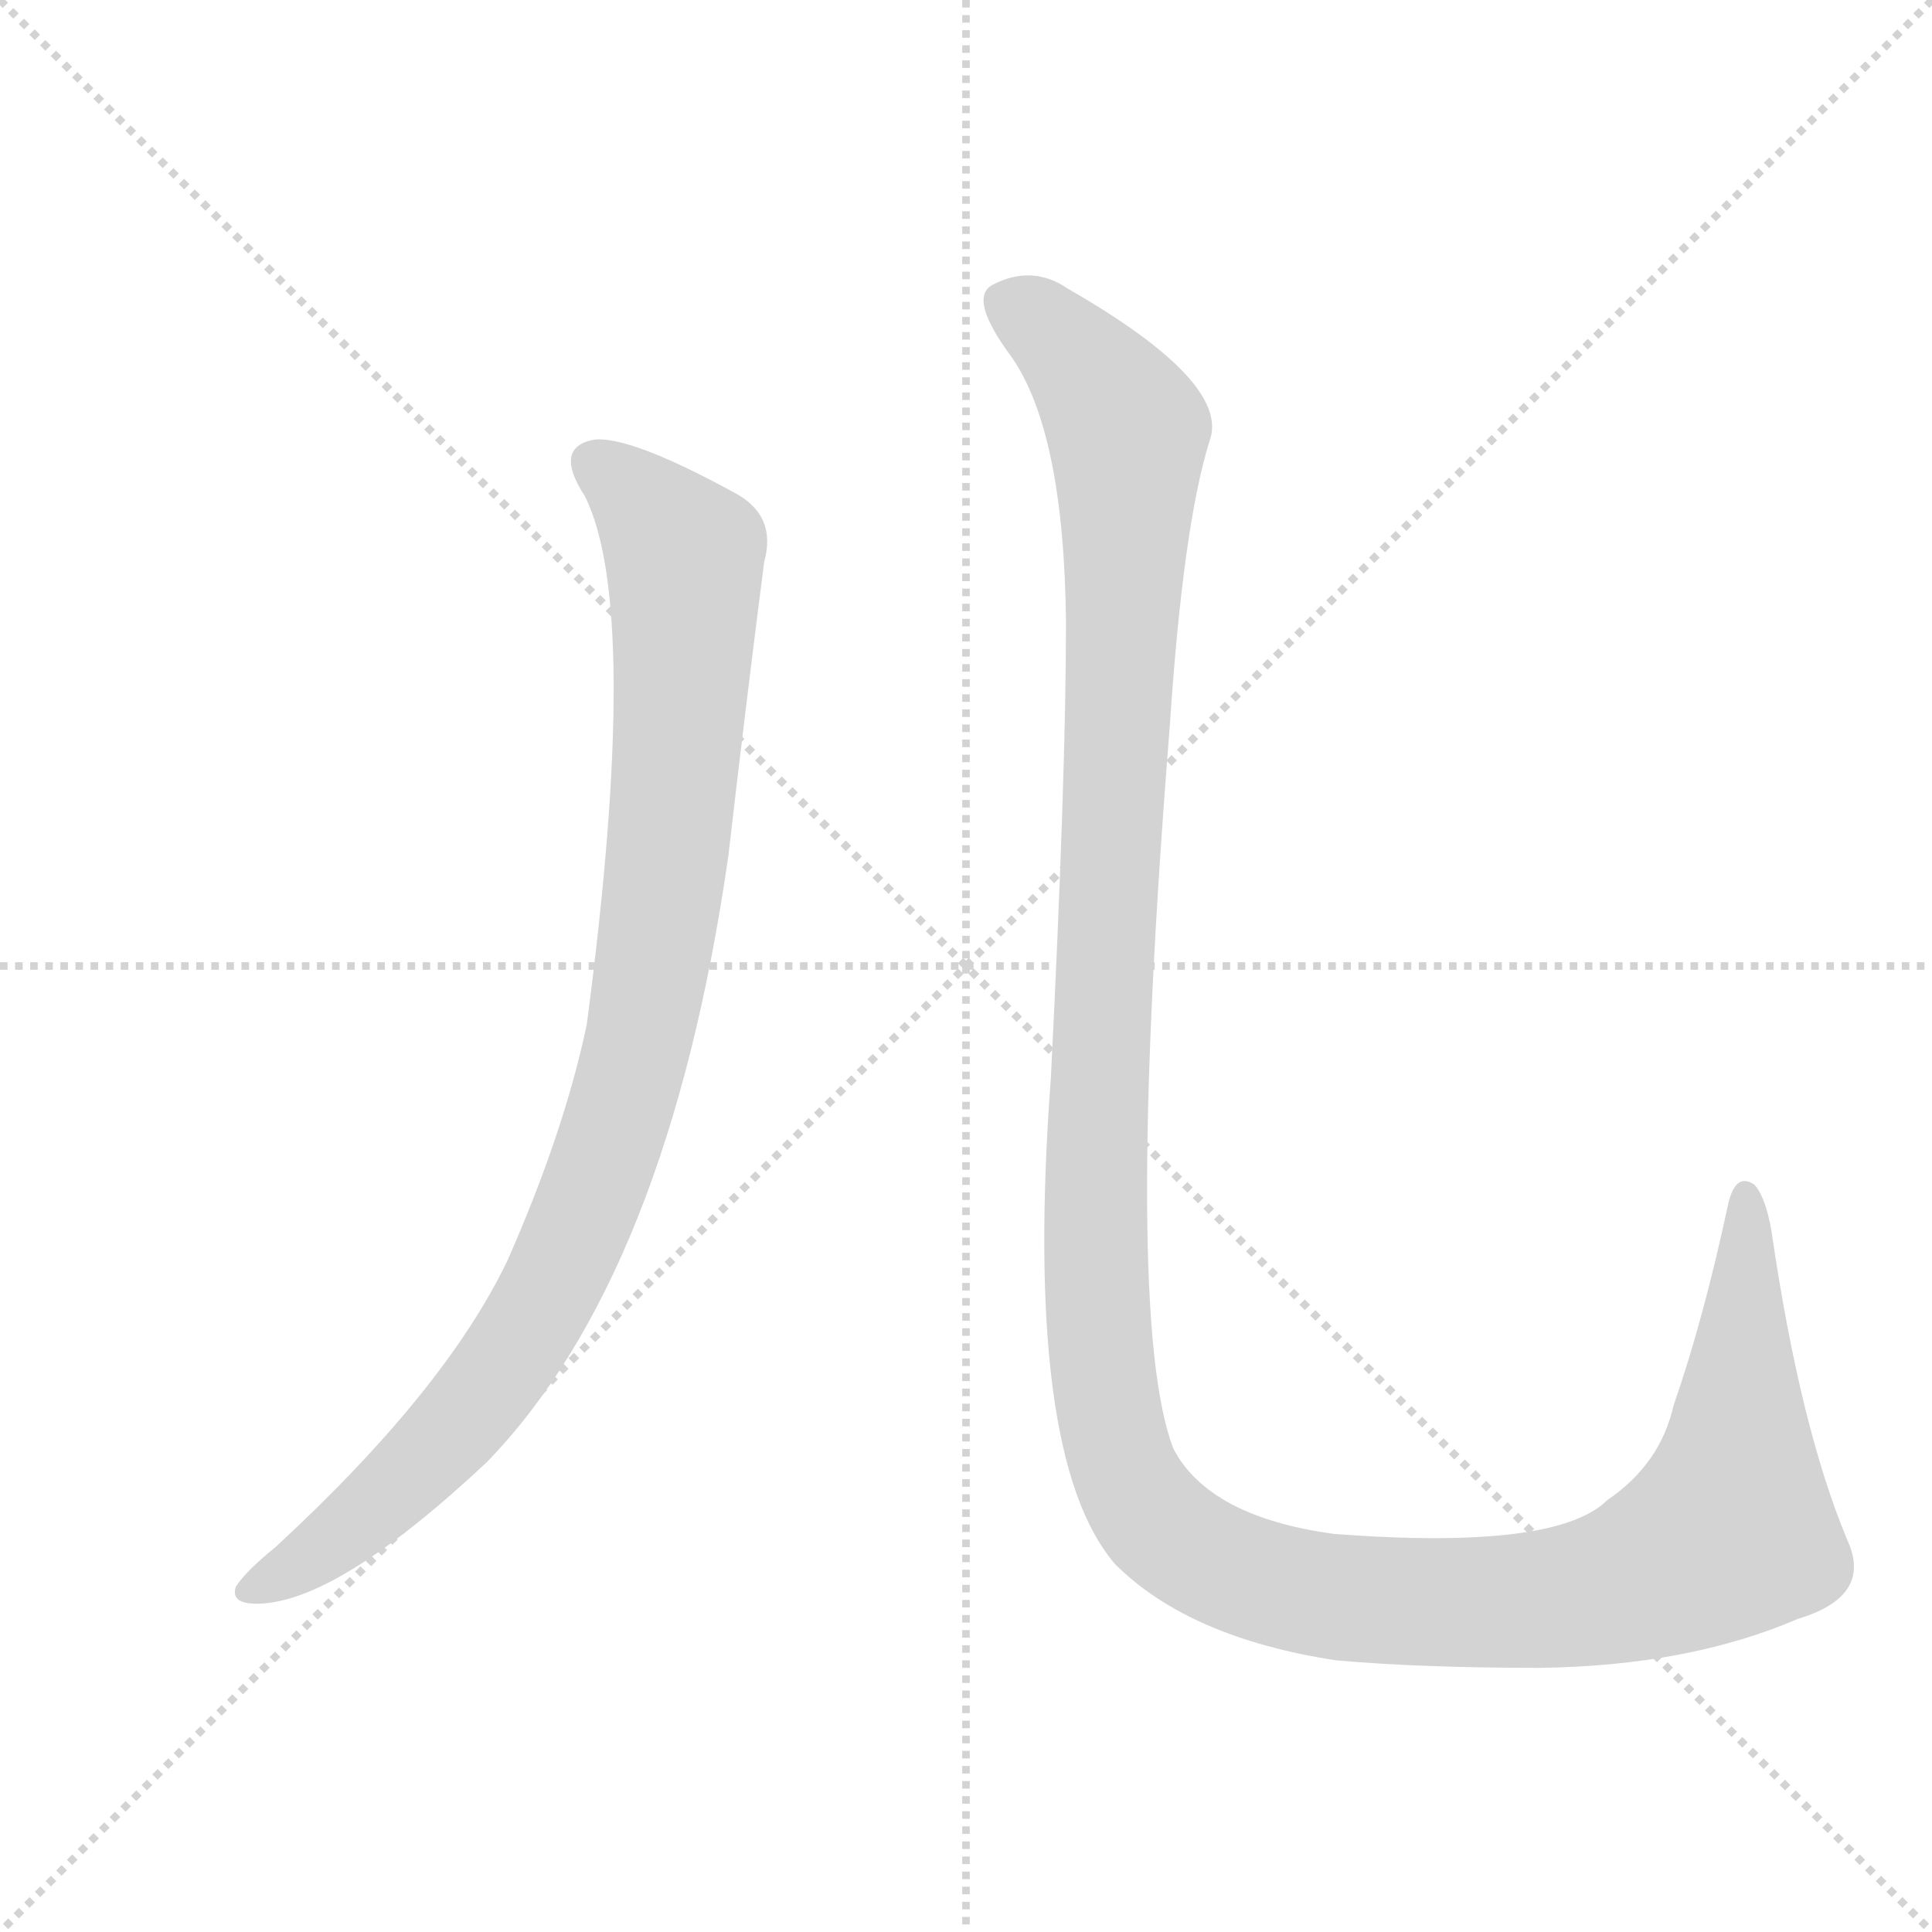<svg version="1.1" viewBox="0 0 1024 1024" xmlns="http://www.w3.org/2000/svg">
  <g stroke="lightgray" stroke-dasharray="1,1" stroke-width="1" transform="scale(4, 4)">
    <line x1="0" y1="0" x2="256" y2="256"></line>
    <line x1="256" y1="0" x2="0" y2="256"></line>
    <line x1="128" y1="0" x2="128" y2="256"></line>
    <line x1="0" y1="128" x2="256" y2="128"></line>
  </g>
  <g transform="scale(1, -1) translate(0, -900)">
    <style type="text/css">
      
        @keyframes keyframes0 {
          from {
            stroke: blue;
            stroke-dashoffset: 947;
            stroke-width: 128;
          }
          76% {
            animation-timing-function: step-end;
            stroke: blue;
            stroke-dashoffset: 0;
            stroke-width: 128;
          }
          to {
            stroke: black;
            stroke-width: 1024;
          }
        }
        #make-me-a-hanzi-animation-0 {
          animation: keyframes0 1.021s both;
          animation-delay: 0s;
          animation-timing-function: linear;
        }
      
        @keyframes keyframes1 {
          from {
            stroke: blue;
            stroke-dashoffset: 1430;
            stroke-width: 128;
          }
          82% {
            animation-timing-function: step-end;
            stroke: blue;
            stroke-dashoffset: 0;
            stroke-width: 128;
          }
          to {
            stroke: black;
            stroke-width: 1024;
          }
        }
        #make-me-a-hanzi-animation-1 {
          animation: keyframes1 1.414s both;
          animation-delay: 1.021s;
          animation-timing-function: linear;
        }
      
    </style>
    
      <path d="M 310 637 Q 340 577 311 357 Q 299 300 269 232 Q 236 163 146 80 Q 130 67 125 59 Q 122 50 136 50 Q 178 50 258 125 Q 354 224 386 446 Q 395 524 405 602 Q 412 627 389 639 Q 334 669 315 667 Q 293 663 310 637 Z" fill="lightgray"></path>
    
      <path d="M 979 84 Q 954 144 939 247 Q 936 265 930 272 Q 920 279 916 262 Q 903 201 887 155 Q 880 124 852 105 Q 825 78 707 87 Q 641 96 622 132 Q 595 201 620 515 Q 627 621 641 666 Q 653 697 566 747 Q 547 760 526 749 Q 513 742 536 711 Q 564 671 565 570 Q 565 489 557 329 Q 542 128 591 71 Q 630 32 708 20 Q 753 16 816 16 Q 895 17 953 42 Q 993 54 979 84 Z" fill="lightgray"></path>
    
    
      <clipPath id="make-me-a-hanzi-clip-0">
        <path d="M 310 637 Q 340 577 311 357 Q 299 300 269 232 Q 236 163 146 80 Q 130 67 125 59 Q 122 50 136 50 Q 178 50 258 125 Q 354 224 386 446 Q 395 524 405 602 Q 412 627 389 639 Q 334 669 315 667 Q 293 663 310 637 Z"></path>
      </clipPath>
      <path clip-path="url(#make-me-a-hanzi-clip-0)" d="M 317 651 L 326 648 L 363 606 L 351 422 L 330 317 L 293 219 L 259 165 L 191 94 L 134 59" fill="none" id="make-me-a-hanzi-animation-0" stroke-dasharray="819 1638" stroke-linecap="round"></path>
    
      <clipPath id="make-me-a-hanzi-clip-1">
        <path d="M 979 84 Q 954 144 939 247 Q 936 265 930 272 Q 920 279 916 262 Q 903 201 887 155 Q 880 124 852 105 Q 825 78 707 87 Q 641 96 622 132 Q 595 201 620 515 Q 627 621 641 666 Q 653 697 566 747 Q 547 760 526 749 Q 513 742 536 711 Q 564 671 565 570 Q 565 489 557 329 Q 542 128 591 71 Q 630 32 708 20 Q 753 16 816 16 Q 895 17 953 42 Q 993 54 979 84 Z"></path>
      </clipPath>
      <path clip-path="url(#make-me-a-hanzi-clip-1)" d="M 535 738 L 564 719 L 598 671 L 580 233 L 590 142 L 613 93 L 659 65 L 704 53 L 744 51 L 839 55 L 905 80 L 917 89 L 922 130 L 925 264" fill="none" id="make-me-a-hanzi-animation-1" stroke-dasharray="1302 2604" stroke-linecap="round"></path>
    
  </g>
</svg>